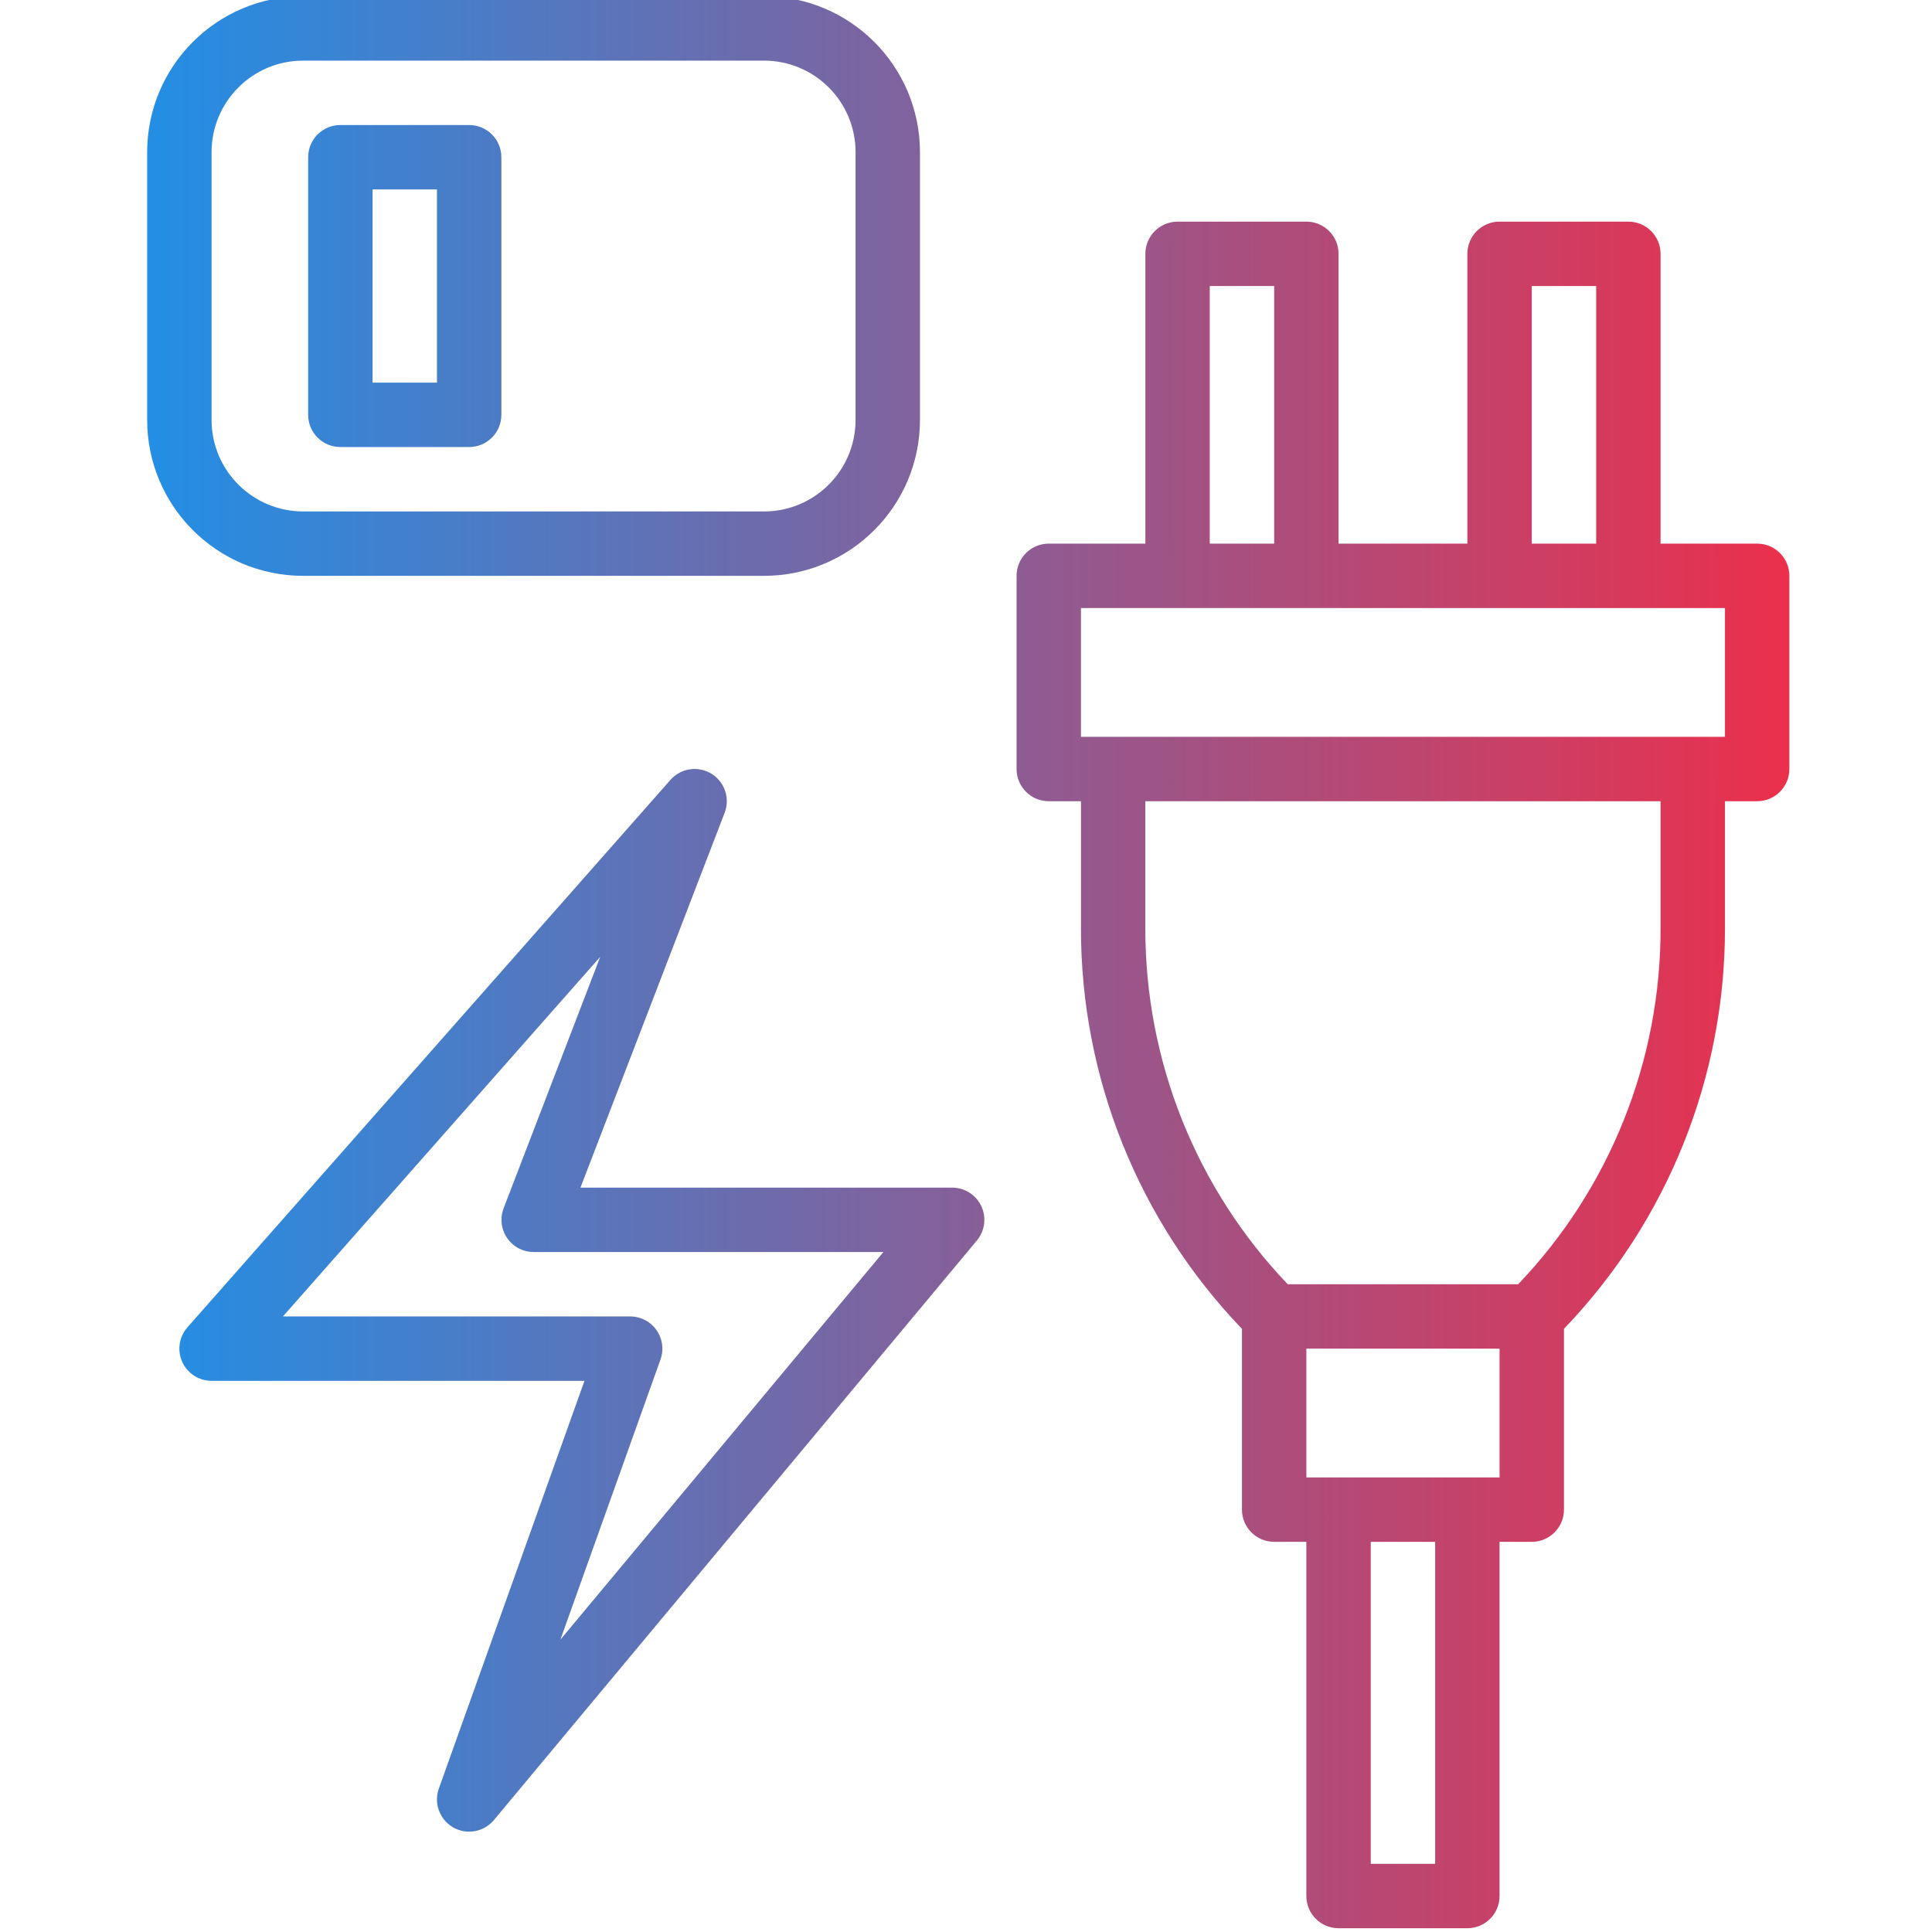 <svg height="511pt" viewBox="-38 1 511 511.999" width="511pt" xmlns="http://www.w3.org/2000/svg" xmlns:xlink="http://www.w3.org/1999/xlink"><linearGradient id="a"><stop offset="0" stop-color="#009fff"/><stop offset=".998" stop-color="#ec2f4b"/></linearGradient><linearGradient id="b" gradientTransform="matrix(.612 0 0 -.612 -37.901 503.031)" gradientUnits="userSpaceOnUse" x1="-59.31" x2="778.054" xlink:href="#a" y1="696.557" y2="696.557"/><linearGradient id="c" gradientTransform="matrix(.612 0 0 -.612 -37.901 503.031)" gradientUnits="userSpaceOnUse" x1="-59.31" x2="778.054" xlink:href="#a" y1="354.895" y2="354.895"/><linearGradient id="d" gradientTransform="matrix(.612 0 0 -.612 -37.901 503.031)" gradientUnits="userSpaceOnUse" x1="-59.31" x2="778.054" xlink:href="#a" y1="257.283" y2="257.283"/><g fill="url(#b)"><path d="m41.801 153.602h122.199c22.797-.02 41.277-18.496 41.301-41.293v-71.008c-.023-22.801-18.504-41.277-41.301-41.301h-122.199c-22.801.023-41.277 18.5-41.301 41.301v71.008c.023 22.797 18.5 41.273 41.301 41.293zm-24.234-112.301c.02-13.375 10.859-24.215 24.234-24.234h122.199c13.375.02 24.215 10.859 24.234 24.234v71.008c-.02 13.375-10.859 24.211-24.234 24.227h-122.199c-13.375-.016-24.215-10.852-24.234-24.227zm0 0"/><path d="m119.965 119.465h34.133c4.715 0 8.535-3.82 8.535-8.531v-68.266c0-4.715-3.82-8.535-8.535-8.535h-34.133c-4.711 0-8.531 3.82-8.531 8.535v68.266c0 4.711 3.82 8.531 8.531 8.531zm8.535-68.266h17.066v51.199h-17.066zm0 0"/><path d="m51.699 119.465h34.133c4.715 0 8.535-3.82 8.535-8.531v-68.266c0-4.715-3.824-8.535-8.535-8.535h-34.133c-4.715 0-8.531 3.82-8.531 8.535v68.266c0 4.711 3.82 8.531 8.531 8.531zm8.535-68.266h17.066v51.199h-17.066zm0 0"/></g><path d="m427.168 145.066h-25.602v-76.801c0-4.711-3.82-8.531-8.531-8.531h-34.137c-4.711 0-8.531 3.82-8.531 8.531v76.801h-34.133v-76.801c0-4.711-3.82-8.531-8.535-8.531h-34.133c-4.711 0-8.531 3.82-8.531 8.531v76.801h-25.602c-4.711 0-8.531 3.82-8.531 8.535v51.199c0 4.711 3.82 8.531 8.531 8.531h8.535v33.527c-.07 39.617 15.223 77.719 42.664 106.293v47.914c0 4.711 3.82 8.531 8.535 8.531h8.531v93.867c0 4.715 3.82 8.535 8.535 8.535h34.133c4.711 0 8.531-3.82 8.531-8.535v-93.863h8.535c4.711 0 8.531-3.82 8.531-8.535v-47.914c27.441-28.574 42.738-66.676 42.668-106.293v-33.527h8.531c4.715 0 8.535-3.82 8.535-8.531v-51.199c0-4.715-3.82-8.535-8.531-8.535zm-59.734-68.266h17.066v68.266h-17.066zm-85.336 0h17.07v68.266h-17.07zm59.734 418.133h-17.066v-85.332h17.066zm17.066-102.398h-51.199v-34.137h51.199zm42.668-145.676c.098 35.184-13.422 69.039-37.727 94.473h-61.082c-24.305-25.434-37.824-59.289-37.727-94.473v-33.527h136.535zm17.066-50.594h-170.668v-34.133h170.668zm0 0" fill="url(#c)"/><path d="m213.832 315.734h-98.508l38.211-99.328c1.703-4.395-.477-9.336-4.871-11.039-3.34-1.297-7.137-.367-9.5 2.324l-127.996 145.066c-3.117 3.539-2.777 8.93.762 12.047 1.559 1.371 3.562 2.129 5.637 2.129h98.824l-38.598 108.074c-1.578 4.441.738 9.32 5.176 10.902 3.367 1.199 7.129.172 9.418-2.574l128-153.598c3.02-3.617 2.535-9-1.082-12.02-1.535-1.285-3.473-1.988-5.473-1.984zm-103.816 119.781 26.523-74.238c1.586-4.438-.723-9.324-5.16-10.91-.922-.332-1.898-.5-2.879-.5h-92.023l84.086-95.293-25.598 66.629c-1.691 4.398.5 9.336 4.898 11.027.969.371 2 .566 3.035.57h92.715zm0 0" fill="url(#d)"/></svg>